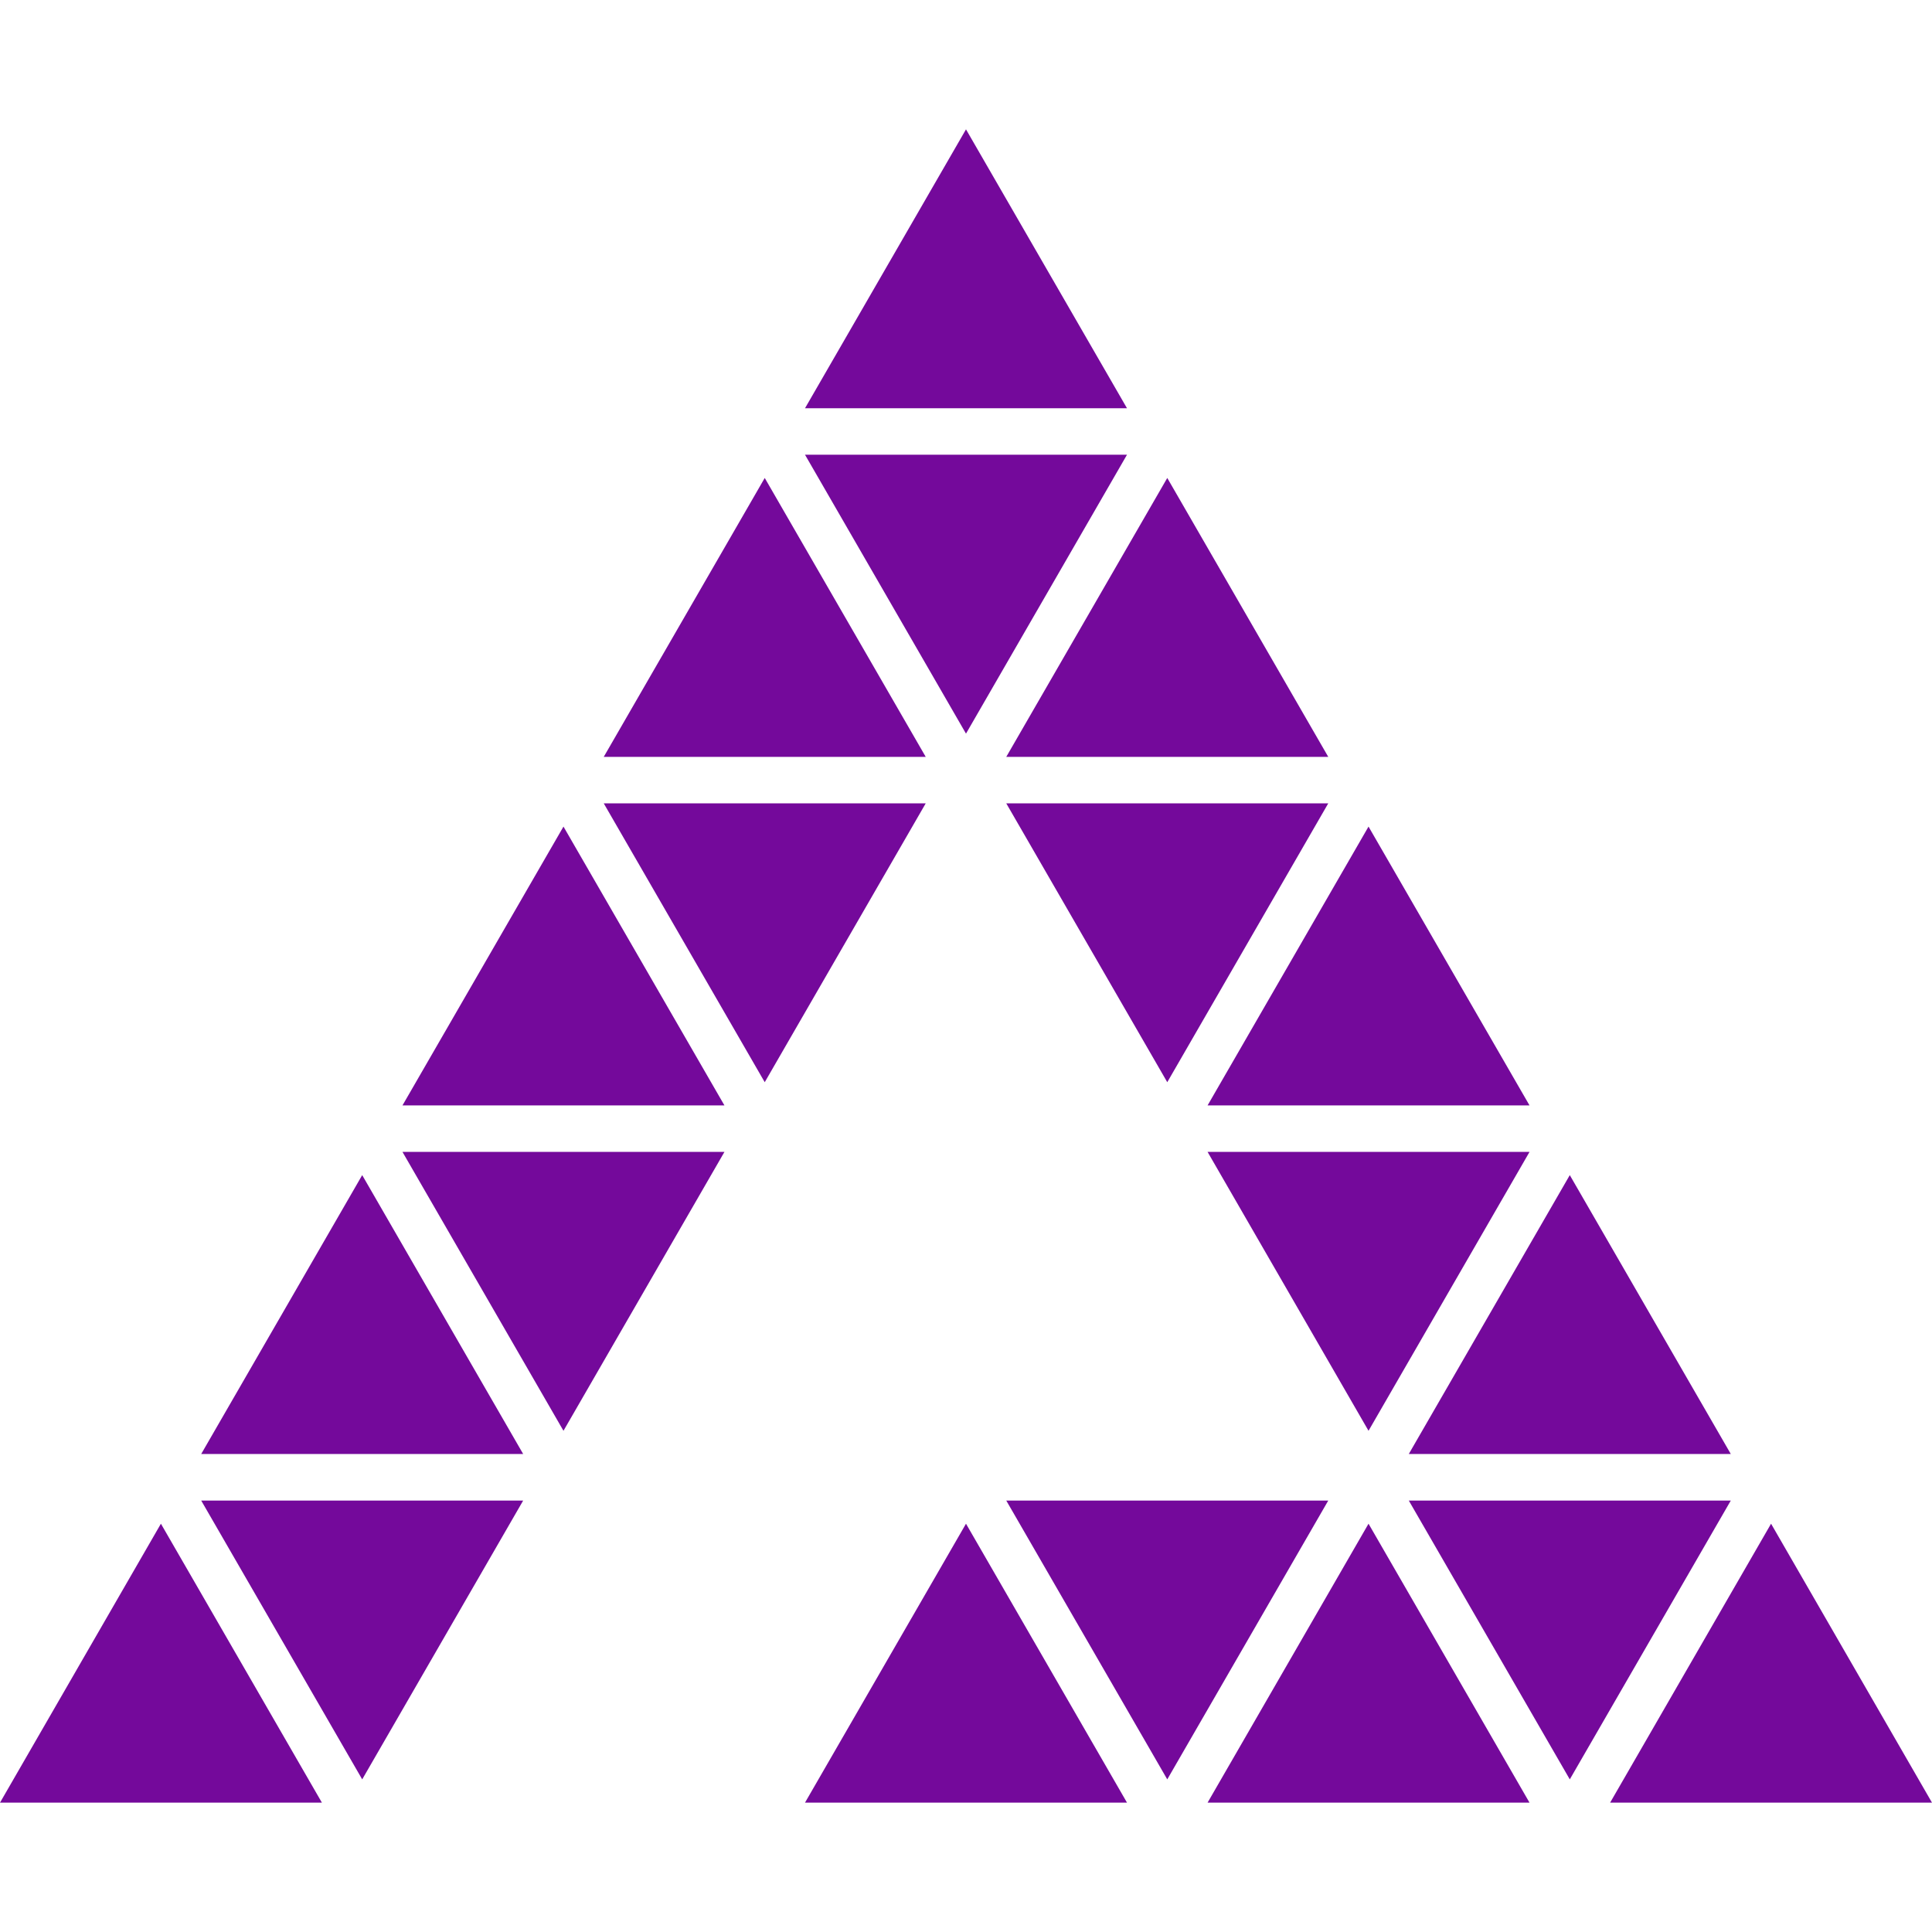 <?xml version="1.0"?>
<svg xmlns="http://www.w3.org/2000/svg" xmlns:xlink="http://www.w3.org/1999/xlink" xmlns:svgjs="http://svgjs.com/svgjs" version="1.1" width="512" height="512" x="0" y="0" viewBox="0 0 196.261 196.261" style="enable-background:new 0 0 512 512" xml:space="preserve" class=""><g>
<g xmlns="http://www.w3.org/2000/svg">
	<g>
		<polygon points="114.486,46.192 81.775,46.192 98.13,74.526   " fill="#74099b" data-original="#000000" style="" class=""/>
		<polygon points="77.685,48.554 61.33,76.887 94.04,76.887   " fill="#74099b" data-original="#000000" style="" class=""/>
		<polygon points="134.931,76.887 118.576,48.554 102.22,76.887   " fill="#74099b" data-original="#000000" style="" class=""/>
		<polygon points="102.22,81.607 118.576,109.935 134.931,81.607   " fill="#74099b" data-original="#000000" style="" class=""/>
		<polygon points="61.33,81.607 77.685,109.935 94.04,81.607   " fill="#74099b" data-original="#000000" style="" class=""/>
		<polygon points="40.885,112.293 73.592,112.293 57.24,83.968   " fill="#74099b" data-original="#000000" style="" class=""/>
		<polygon points="155.376,112.293 139.021,83.968 122.671,112.293   " fill="#74099b" data-original="#000000" style="" class=""/>
		<polygon points="98.13,13.14 81.775,41.473 114.486,41.473   " fill="#74099b" data-original="#000000" style="" class=""/>
		<polygon points="139.021,145.346 155.376,117.016 122.671,117.016   " fill="#74099b" data-original="#000000" style="" class=""/>
		<polygon points="57.24,145.346 73.592,117.016 40.885,117.016   " fill="#74099b" data-original="#000000" style="" class=""/>
		<polygon points="20.439,147.704 53.146,147.704 36.794,119.374   " fill="#74099b" data-original="#000000" style="" class=""/>
		<polygon points="175.822,147.704 159.466,119.374 143.111,147.704   " fill="#74099b" data-original="#000000" style="" class=""/>
		<polygon points="143.111,152.433 159.466,180.757 175.822,152.433   " fill="#74099b" data-original="#000000" style="" class=""/>
		<polygon points="102.22,152.433 118.576,180.757 134.931,152.433   " fill="#74099b" data-original="#000000" style="" class=""/>
		<polygon points="36.794,180.757 53.146,152.433 20.439,152.433   " fill="#74099b" data-original="#000000" style="" class=""/>
		<polygon points="0,183.121 32.701,183.121 16.346,154.785   " fill="#74099b" data-original="#000000" style="" class=""/>
		<polygon points="81.775,183.121 114.486,183.121 98.13,154.785   " fill="#74099b" data-original="#000000" style="" class=""/>
		<polygon points="122.671,183.121 155.376,183.121 139.021,154.785   " fill="#74099b" data-original="#000000" style="" class=""/>
		<polygon points="179.912,154.785 163.563,183.121 196.261,183.121   " fill="#74099b" data-original="#000000" style="" class=""/>
	</g>
</g>
<g xmlns="http://www.w3.org/2000/svg">
</g>
<g xmlns="http://www.w3.org/2000/svg">
</g>
<g xmlns="http://www.w3.org/2000/svg">
</g>
<g xmlns="http://www.w3.org/2000/svg">
</g>
<g xmlns="http://www.w3.org/2000/svg">
</g>
<g xmlns="http://www.w3.org/2000/svg">
</g>
<g xmlns="http://www.w3.org/2000/svg">
</g>
<g xmlns="http://www.w3.org/2000/svg">
</g>
<g xmlns="http://www.w3.org/2000/svg">
</g>
<g xmlns="http://www.w3.org/2000/svg">
</g>
<g xmlns="http://www.w3.org/2000/svg">
</g>
<g xmlns="http://www.w3.org/2000/svg">
</g>
<g xmlns="http://www.w3.org/2000/svg">
</g>
<g xmlns="http://www.w3.org/2000/svg">
</g>
<g xmlns="http://www.w3.org/2000/svg">
</g>
</g></svg>
